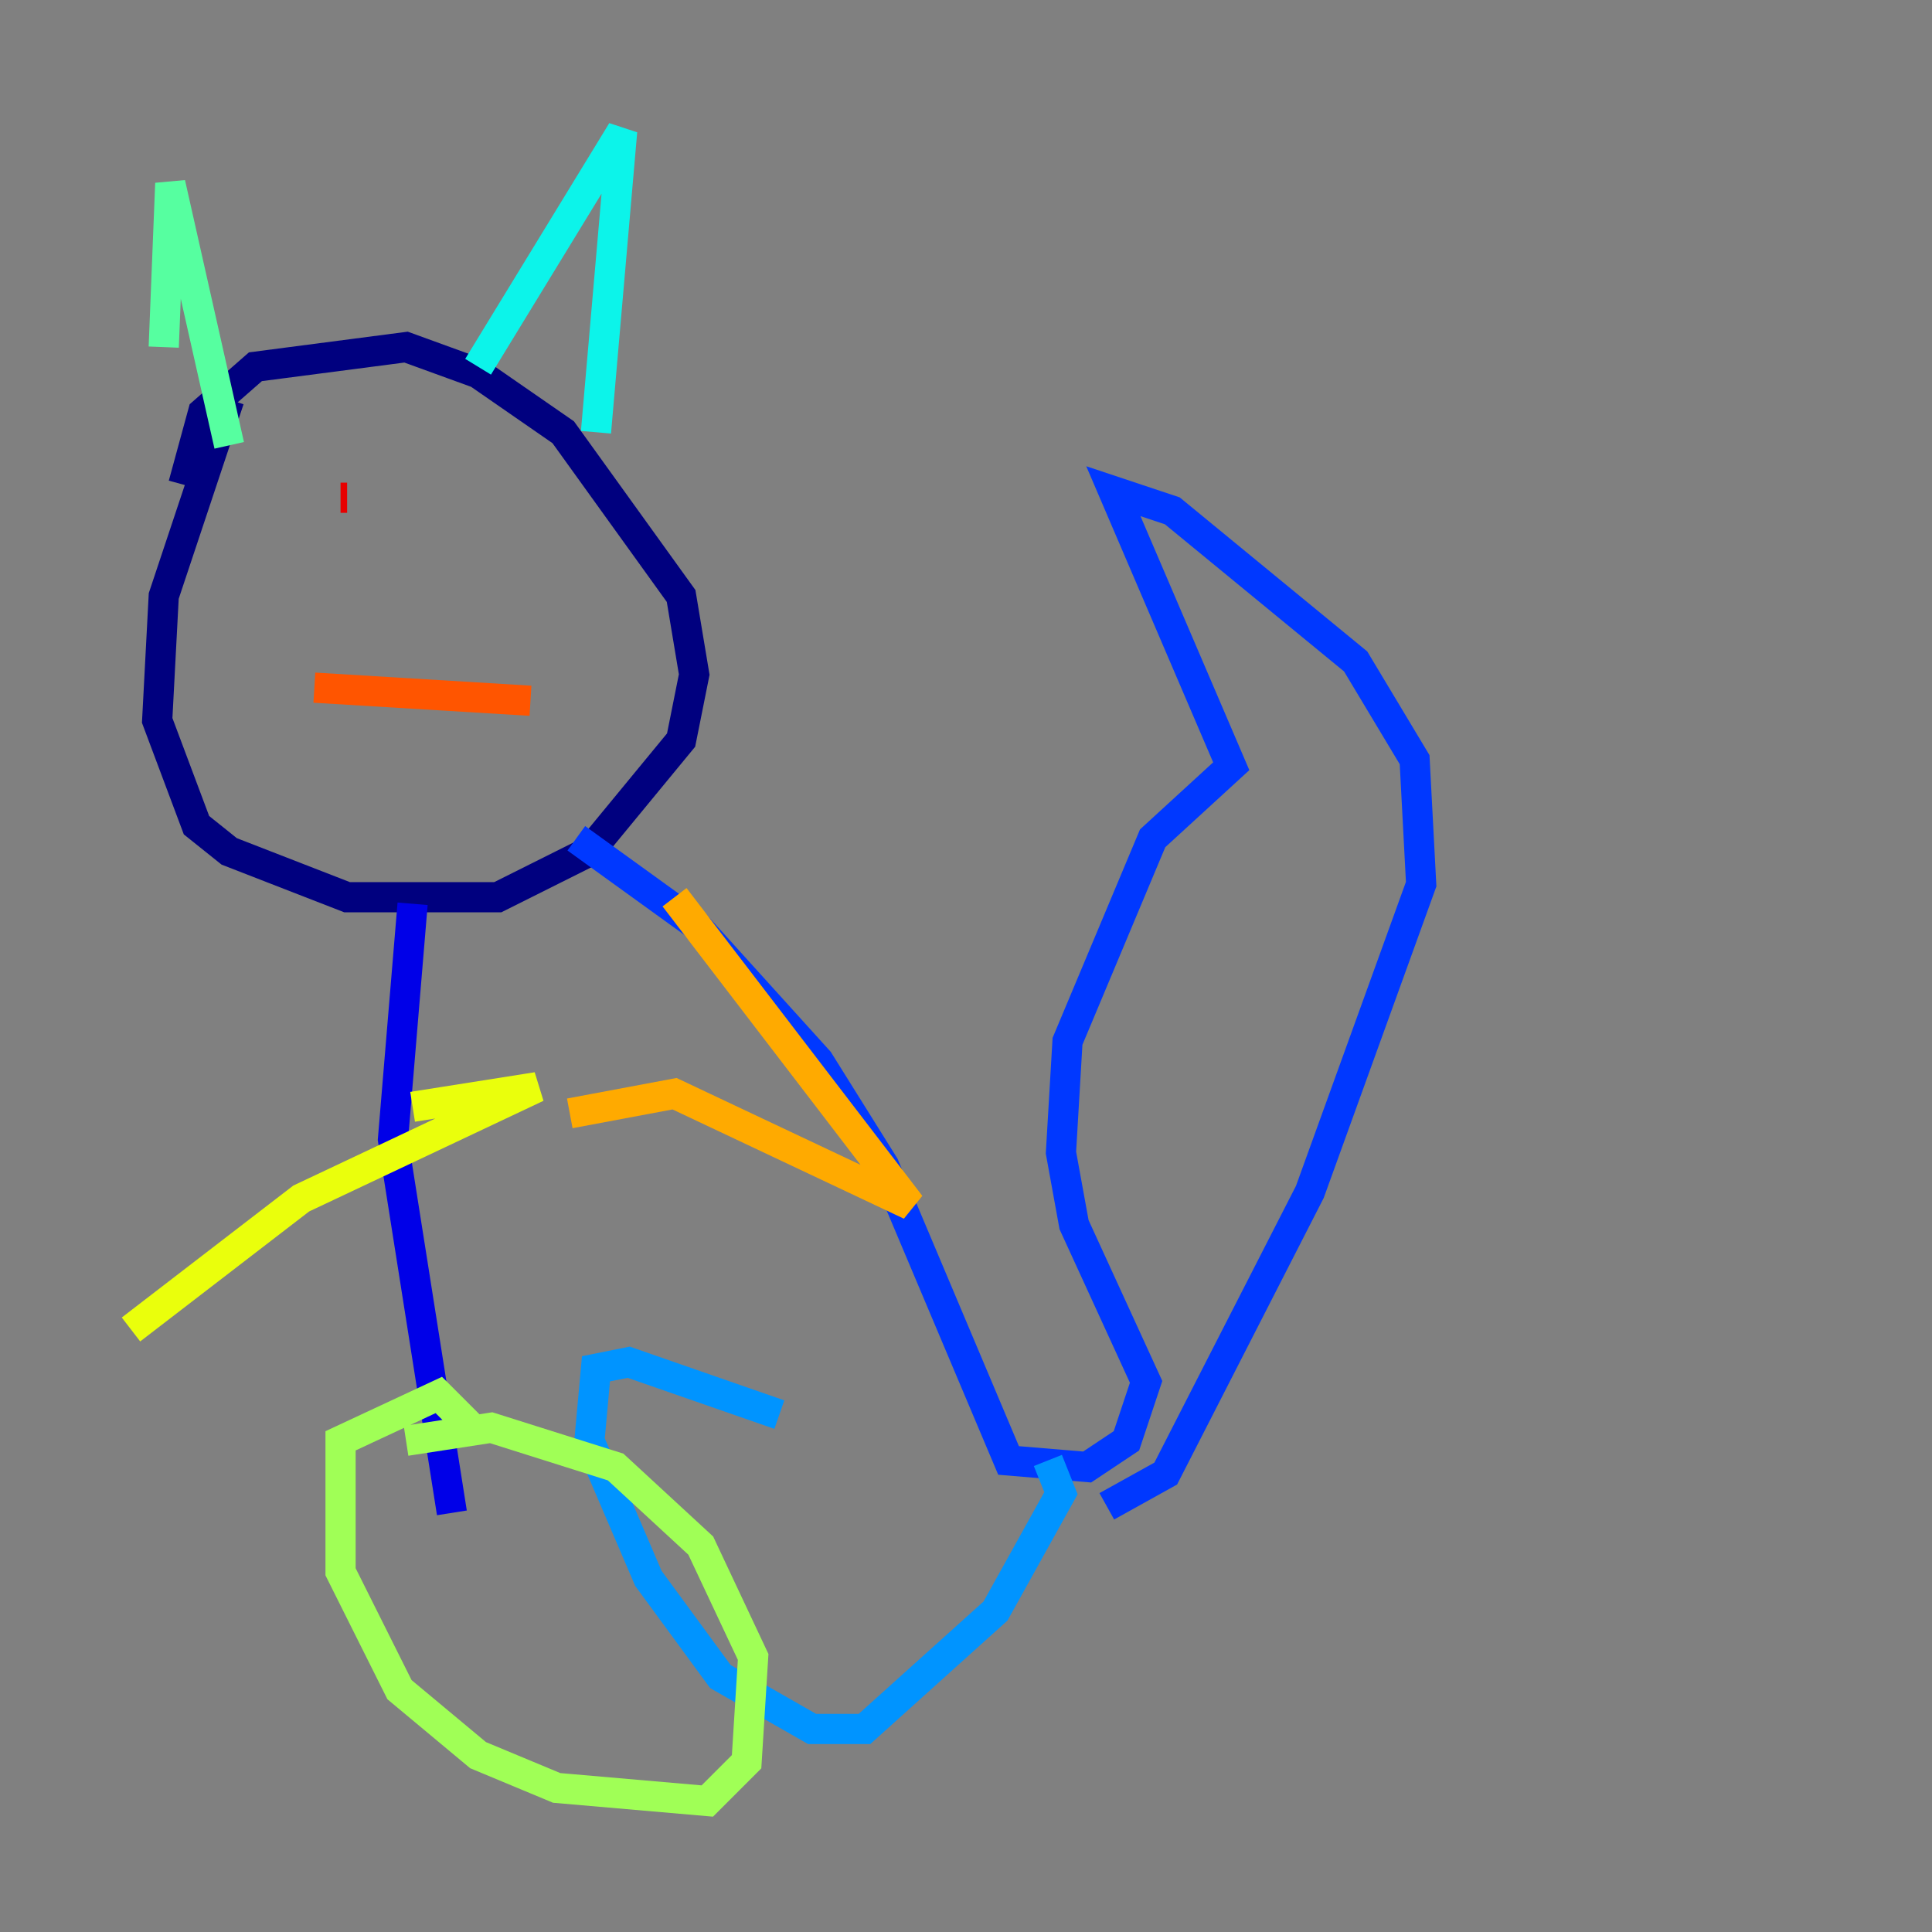 <?xml version="1.0" encoding="utf-8" ?>
<svg baseProfile="tiny" height="128" version="1.2" viewBox="0,0,128,128" width="128" xmlns="http://www.w3.org/2000/svg" xmlns:ev="http://www.w3.org/2001/xml-events" xmlns:xlink="http://www.w3.org/1999/xlink"><rect x="0" y="0" width="128" height="128" fill="#808080" stroke="none"/><defs /><polyline fill="none" points="15.186,26.468 10.848,39.485 10.414,47.729 13.017,54.671 15.186,56.407 22.997,59.444 32.976,59.444 39.051,56.407 45.125,49.031 45.993,44.691 45.125,39.485 37.315,28.637 31.675,24.732 26.902,22.997 16.922,24.298 13.451,27.336 12.149,32.108" stroke="#00007f" stroke-width="2" /><polyline fill="none" points="27.336,59.878 26.034,75.498 29.939,100.231" stroke="#0000e8" stroke-width="2" /><polyline fill="none" points="38.183,55.539 45.993,61.18 54.237,70.291 58.576,77.234 66.82,96.759 72.027,97.193 74.63,95.458 75.932,91.552 71.159,81.139 70.291,76.366 70.725,68.99 76.366,55.539 81.573,50.766 73.763,32.542 77.668,33.844 89.817,43.824 93.722,50.332 94.156,58.576 86.78,78.969 77.234,97.627 73.329,99.797" stroke="#0038ff" stroke-width="2" /><polyline fill="none" points="51.634,93.722 41.654,90.251 39.485,90.685 39.051,95.458 42.956,104.57 47.729,111.078 53.803,114.549 57.275,114.549 65.953,106.739 70.291,98.929 69.424,96.759" stroke="#0094ff" stroke-width="2" /><polyline fill="none" points="31.675,24.298 41.22,8.678 39.485,28.637" stroke="#0cf4ea" stroke-width="2" /><polyline fill="none" points="10.848,22.997 11.281,12.149 15.186,29.505" stroke="#56ffa0" stroke-width="2" /><polyline fill="none" points="31.241,94.59 29.071,92.42 22.563,95.458 22.563,104.136 26.468,111.946 31.675,116.285 36.881,118.454 46.861,119.322 49.464,116.719 49.898,109.776 46.427,102.4 40.786,97.193 32.542,94.59 26.902,95.458" stroke="#a0ff56" stroke-width="2" /><polyline fill="none" points="27.336,73.329 35.58,72.027 19.959,79.403 8.678,88.081" stroke="#eaff0c" stroke-width="2" /><polyline fill="none" points="37.749,73.763 44.691,72.461 60.312,79.837 44.691,59.444" stroke="#ffaa00" stroke-width="2" /><polyline fill="none" points="20.827,45.559 35.146,46.427" stroke="#ff5500" stroke-width="2" /><polyline fill="none" points="22.997,32.976 22.563,32.976" stroke="#e80000" stroke-width="2" /><polyline fill="none" points="35.58,36.881 35.58,36.881" stroke="#7f0000" stroke-width="2" /></svg>